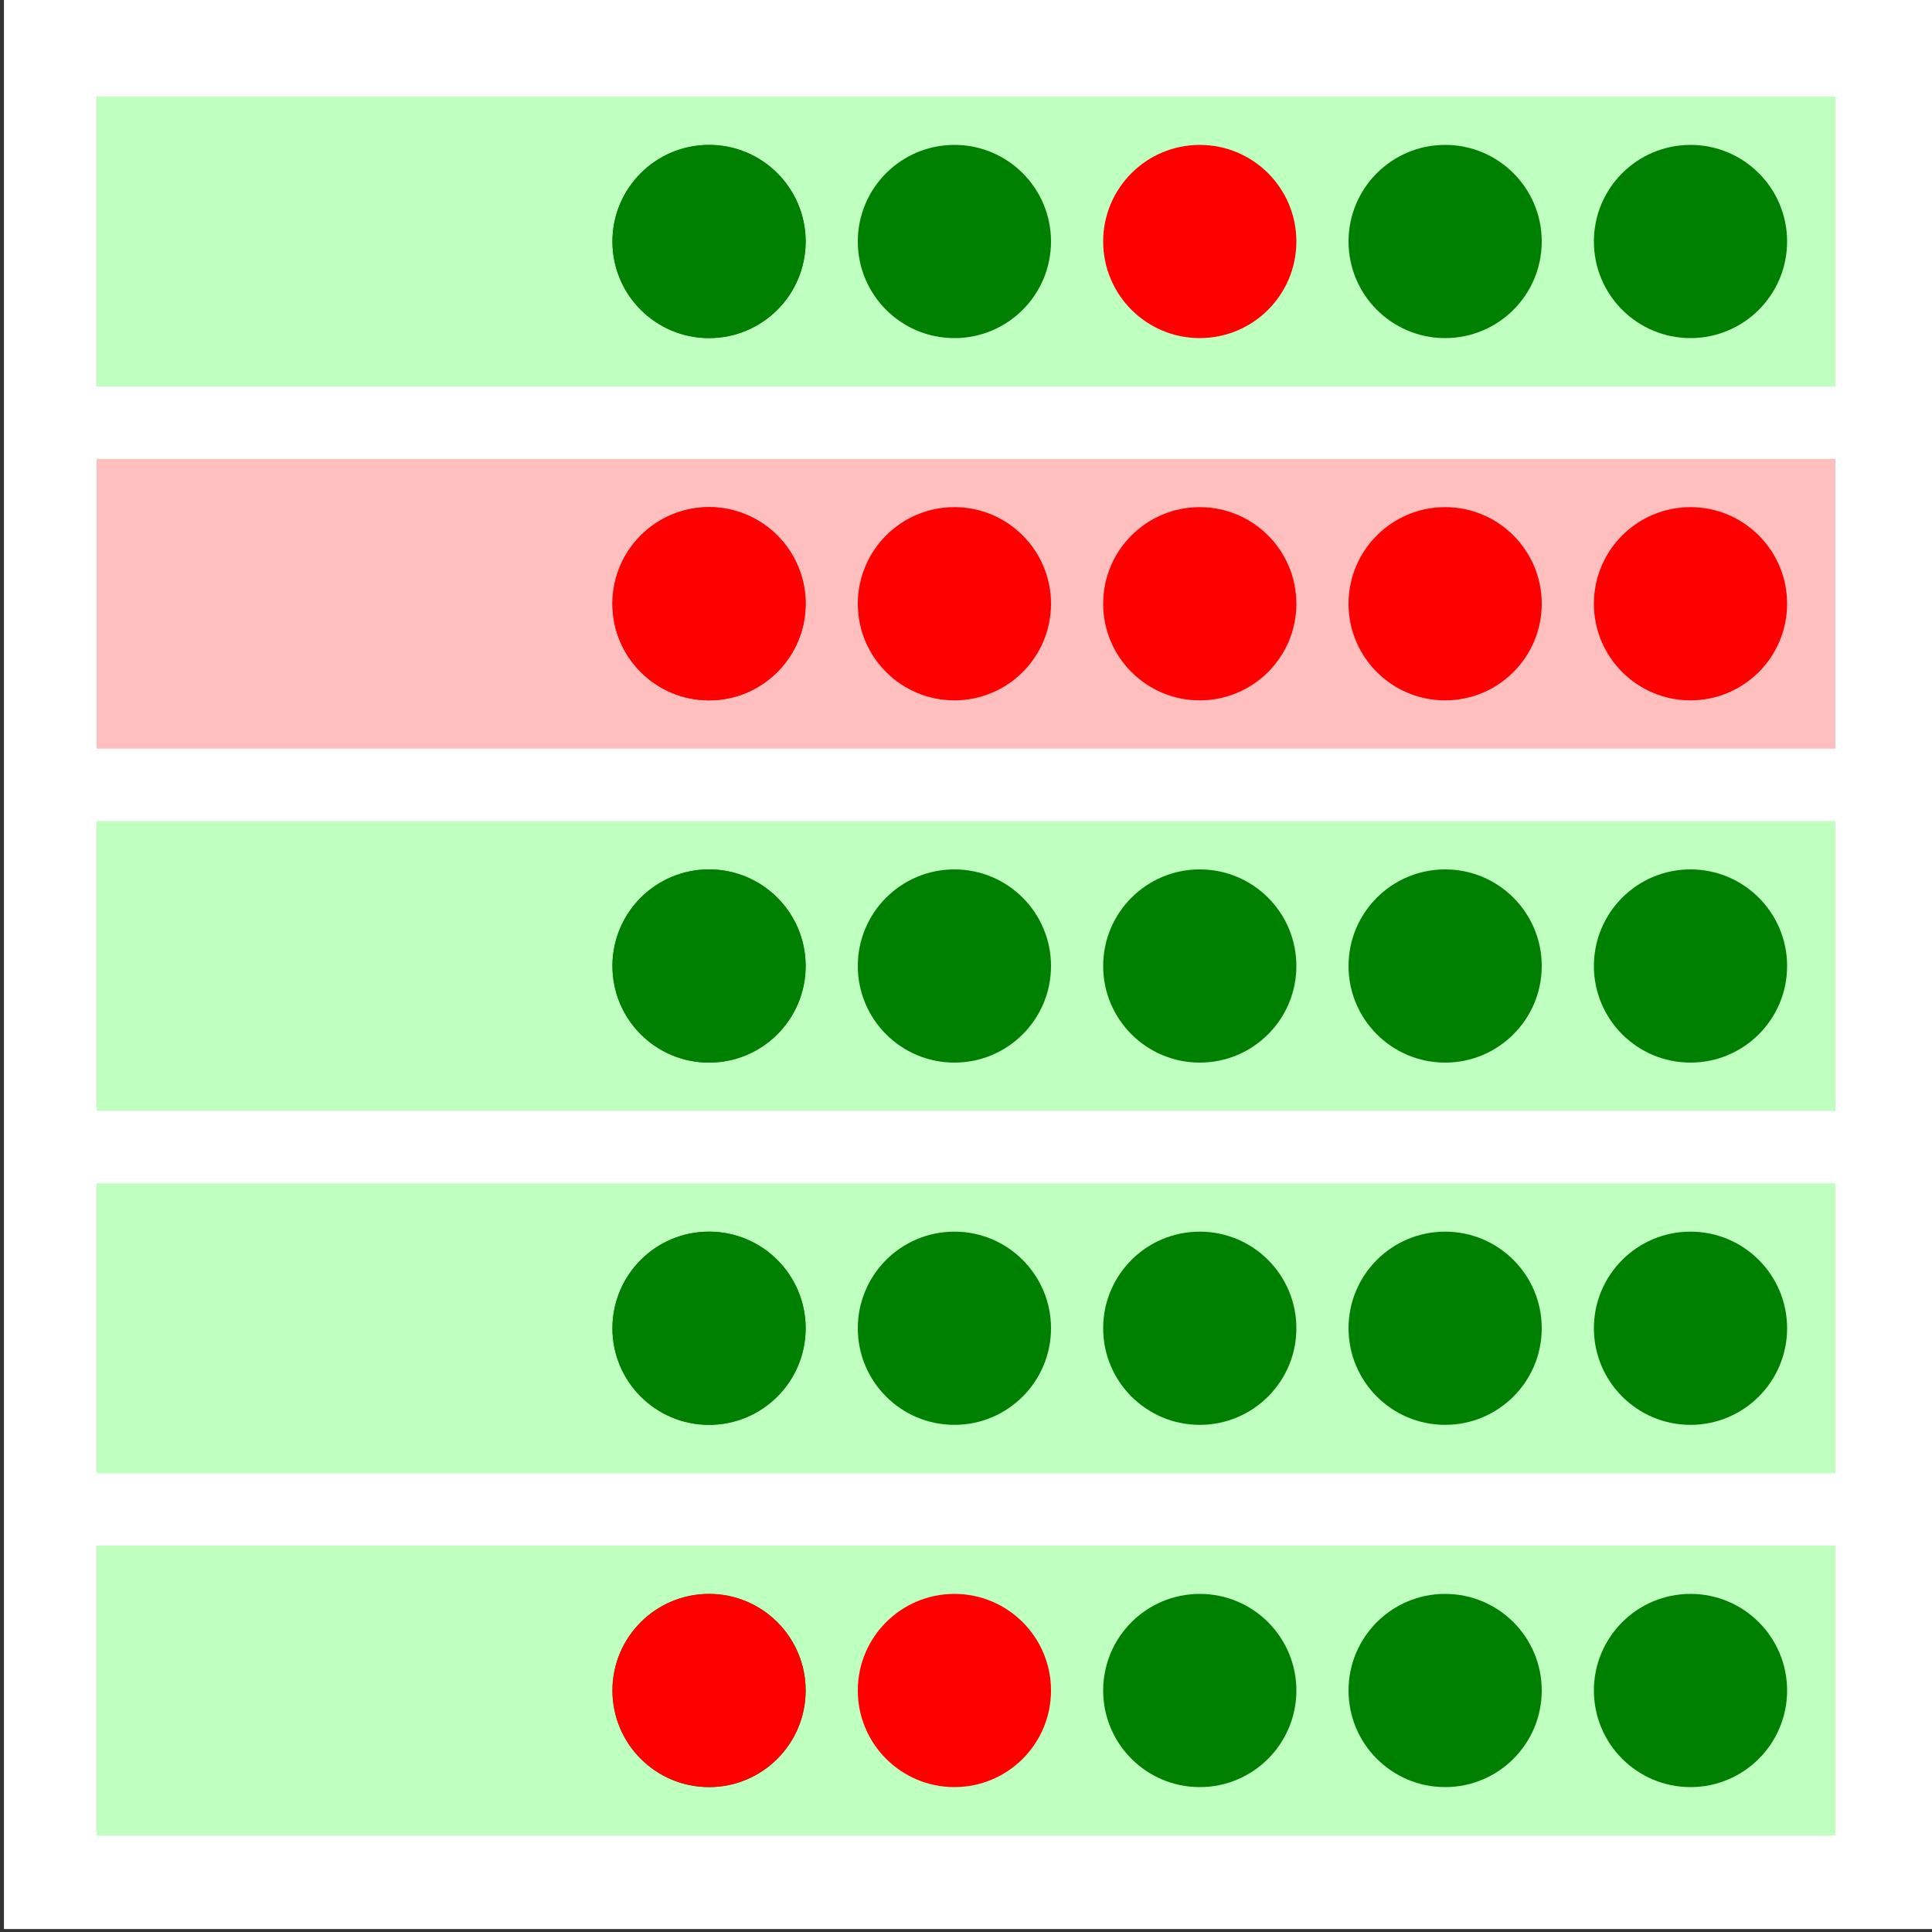 <?xml version="1.0" encoding="UTF-8" standalone="no"?>
<!-- Created with Inkscape (http://www.inkscape.org/) -->

<svg
   width="100mm"
   height="100mm"
   viewBox="0 0 100 100"
   version="1.1"
   id="svg5"
   inkscape:version="1.2.2 (b0a8486541, 2022-12-01)"
   sodipodi:docname="logo.svg"
   xmlns:inkscape="http://www.inkscape.org/namespaces/inkscape"
   xmlns:sodipodi="http://sodipodi.sourceforge.net/DTD/sodipodi-0.dtd"
   xmlns="http://www.w3.org/2000/svg"
   xmlns:svg="http://www.w3.org/2000/svg">
  <rect x="0" y="0" width="100" height="100" fill="#333333" stroke="none"/>
  <sodipodi:namedview
     id="namedview7"
     pagecolor="#505050"
     bordercolor="#eeeeee"
     borderopacity="1"
     inkscape:showpageshadow="0"
     inkscape:pageopacity="0"
     inkscape:pagecheckerboard="0"
     inkscape:deskcolor="#505050"
     inkscape:document-units="mm"
     showgrid="false"
     inkscape:zoom="0.78911979"
     inkscape:cx="-149.5337"
     inkscape:cy="95.676221"
     inkscape:window-width="3440"
     inkscape:window-height="1376"
     inkscape:window-x="0"
     inkscape:window-y="0"
     inkscape:window-maximized="1"
     inkscape:current-layer="layer1" />
  <defs
     id="defs2" />
  <g
     inkscape:label="Layer 1"
     inkscape:groupmode="layer"
     id="layer1">
    <rect
       style="fill:#ffffff;stroke:none;stroke-width:2;stroke-linecap:round"
       id="rect338"
       width="100"
       height="100"
       x="0.204"
       y="-0.154" />
    <rect
       style="opacity:0.25;fill:#00ff00;stroke:none;stroke-width:1.732;stroke-linecap:round"
       id="rect446"
       width="90"
       height="15"
       x="5"
       y="5" />
    <rect
       style="opacity:0.25;fill:#ff0000;stroke:none;stroke-width:1.732;stroke-linecap:round"
       id="rect1155"
       width="90"
       height="15"
       x="5"
       y="23.75" />
    <rect
       style="opacity:0.25;fill:#00ff00;stroke:none;stroke-width:1.732;stroke-linecap:round"
       id="rect1157"
       width="90"
       height="15"
       x="5"
       y="42.5" />
    <rect
       style="opacity:0.25;fill:#00ff00;stroke:none;stroke-width:1.732;stroke-linecap:round"
       id="rect1159"
       width="90"
       height="15"
       x="5"
       y="61.25" />
    <rect
       style="opacity:0.25;fill:#00ff00;stroke:none;stroke-width:1.732;stroke-linecap:round"
       id="rect1161"
       width="90"
       height="15"
       x="5"
       y="80" />
    <g
       id="g1280">
      <circle
         style="opacity:1;fill:#008000;stroke:none;stroke-width:2;stroke-linecap:round"
         id="path1215"
         cx="87.5"
         cy="12.5"
         r="5" />
      <circle
         style="opacity:1;fill:#ff0000;stroke:none;stroke-width:2;stroke-linecap:round"
         id="circle1217"
         cx="87.5"
         cy="31.25"
         r="5" />
      <circle
         style="opacity:1;fill:#008000;stroke:none;stroke-width:2;stroke-linecap:round"
         id="circle1219"
         cx="87.5"
         cy="50"
         r="5" />
      <circle
         style="opacity:1;fill:#008000;stroke:none;stroke-width:2;stroke-linecap:round"
         id="circle1221"
         cx="87.5"
         cy="68.75"
         r="5" />
      <circle
         style="opacity:1;fill:#008000;stroke:none;stroke-width:2;stroke-linecap:round"
         id="circle1223"
         cx="87.5"
         cy="87.5"
         r="5" />
    </g>
    <g
       id="g1287"
       transform="translate(-0.529)">
      <circle
         style="opacity:1;fill:#008000;stroke:none;stroke-width:2;stroke-linecap:round"
         id="circle1225"
         cx="75.329"
         cy="12.5"
         r="5" />
      <circle
         style="opacity:1;fill:#ff0000;stroke:none;stroke-width:2;stroke-linecap:round"
         id="circle1227"
         cx="75.329"
         cy="31.25"
         r="5" />
      <circle
         style="opacity:1;fill:#008000;stroke:none;stroke-width:2;stroke-linecap:round"
         id="circle1229"
         cx="75.329"
         cy="50"
         r="5" />
      <circle
         style="opacity:1;fill:#008000;stroke:none;stroke-width:2;stroke-linecap:round"
         id="circle1231"
         cx="75.329"
         cy="68.75"
         r="5" />
      <circle
         style="opacity:1;fill:#008000;stroke:none;stroke-width:2;stroke-linecap:round"
         id="circle1233"
         cx="75.329"
         cy="87.5"
         r="5" />
    </g>
    <g
       id="g1294"
       transform="translate(-1.058)">
      <circle
         style="opacity:1;fill:#ff0000;stroke:none;stroke-width:2;stroke-linecap:round"
         id="circle1235"
         cx="63.158"
         cy="12.5"
         r="5" />
      <circle
         style="opacity:1;fill:#ff0000;stroke:none;stroke-width:2;stroke-linecap:round"
         id="circle1237"
         cx="63.158"
         cy="31.25"
         r="5" />
      <circle
         style="opacity:1;fill:#008000;stroke:none;stroke-width:2;stroke-linecap:round"
         id="circle1239"
         cx="63.158"
         cy="50"
         r="5" />
      <circle
         style="opacity:1;fill:#008000;stroke:none;stroke-width:2;stroke-linecap:round"
         id="circle1241"
         cx="63.158"
         cy="68.75"
         r="5" />
      <circle
         style="opacity:1;fill:#008000;stroke:none;stroke-width:2;stroke-linecap:round"
         id="circle1243"
         cx="63.158"
         cy="87.5"
         r="5" />
    </g>
    <g
       id="g1301"
       transform="translate(-1.058)">
      <circle
         style="opacity:1;fill:#008000;stroke:none;stroke-width:2;stroke-linecap:round"
         id="circle1245"
         cx="50.458"
         cy="12.5"
         r="5" />
      <circle
         style="opacity:1;fill:#ff0000;stroke:none;stroke-width:2;stroke-linecap:round"
         id="circle1247"
         cx="50.458"
         cy="31.25"
         r="5" />
      <circle
         style="opacity:1;fill:#008000;stroke:none;stroke-width:2;stroke-linecap:round"
         id="circle1249"
         cx="50.458"
         cy="50"
         r="5" />
      <circle
         style="opacity:1;fill:#008000;stroke:none;stroke-width:2;stroke-linecap:round"
         id="circle1251"
         cx="50.458"
         cy="68.75"
         r="5" />
      <circle
         style="opacity:1;fill:#ff0000;stroke:none;stroke-width:2;stroke-linecap:round"
         id="circle1253"
         cx="50.458"
         cy="87.5"
         r="5" />
    </g>
    <g
       id="g1313">
      <circle
         style="opacity:1;fill:#008000;stroke:none;stroke-width:2;stroke-linecap:round"
         id="circle1255"
         cx="36.7"
         cy="12.5"
         r="5" />
      <circle
         style="opacity:1;fill:#ff0000;stroke:none;stroke-width:2;stroke-linecap:round"
         id="circle1257"
         cx="36.7"
         cy="31.25"
         r="5" />
      <circle
         style="opacity:1;fill:#008000;stroke:none;stroke-width:2;stroke-linecap:round"
         id="circle1259"
         cx="36.7"
         cy="50"
         r="5" />
      <circle
         style="opacity:1;fill:#008000;stroke:none;stroke-width:2;stroke-linecap:round"
         id="circle1261"
         cx="36.7"
         cy="68.75"
         r="5" />
      <circle
         style="opacity:1;fill:#008000;stroke:none;stroke-width:2;stroke-linecap:round"
         id="circle1263"
         cx="36.7"
         cy="87.5"
         r="5" />
      <circle
         style="opacity:1;fill:#008000;stroke:none;stroke-width:2;stroke-linecap:round"
         id="circle1265"
         cx="36.7"
         cy="12.5"
         r="5" />
      <circle
         style="opacity:1;fill:#ff0000;stroke:none;stroke-width:2;stroke-linecap:round"
         id="circle1267"
         cx="36.7"
         cy="31.25"
         r="5" />
      <circle
         style="opacity:1;fill:#008000;stroke:none;stroke-width:2;stroke-linecap:round"
         id="circle1269"
         cx="36.7"
         cy="50"
         r="5" />
      <circle
         style="opacity:1;fill:#008000;stroke:none;stroke-width:2;stroke-linecap:round"
         id="circle1271"
         cx="36.7"
         cy="68.75"
         r="5" />
      <circle
         style="opacity:1;fill:#ff0000;stroke:none;stroke-width:2;stroke-linecap:round"
         id="circle1273"
         cx="36.7"
         cy="87.5"
         r="5" />
    </g>
  </g>
</svg>
